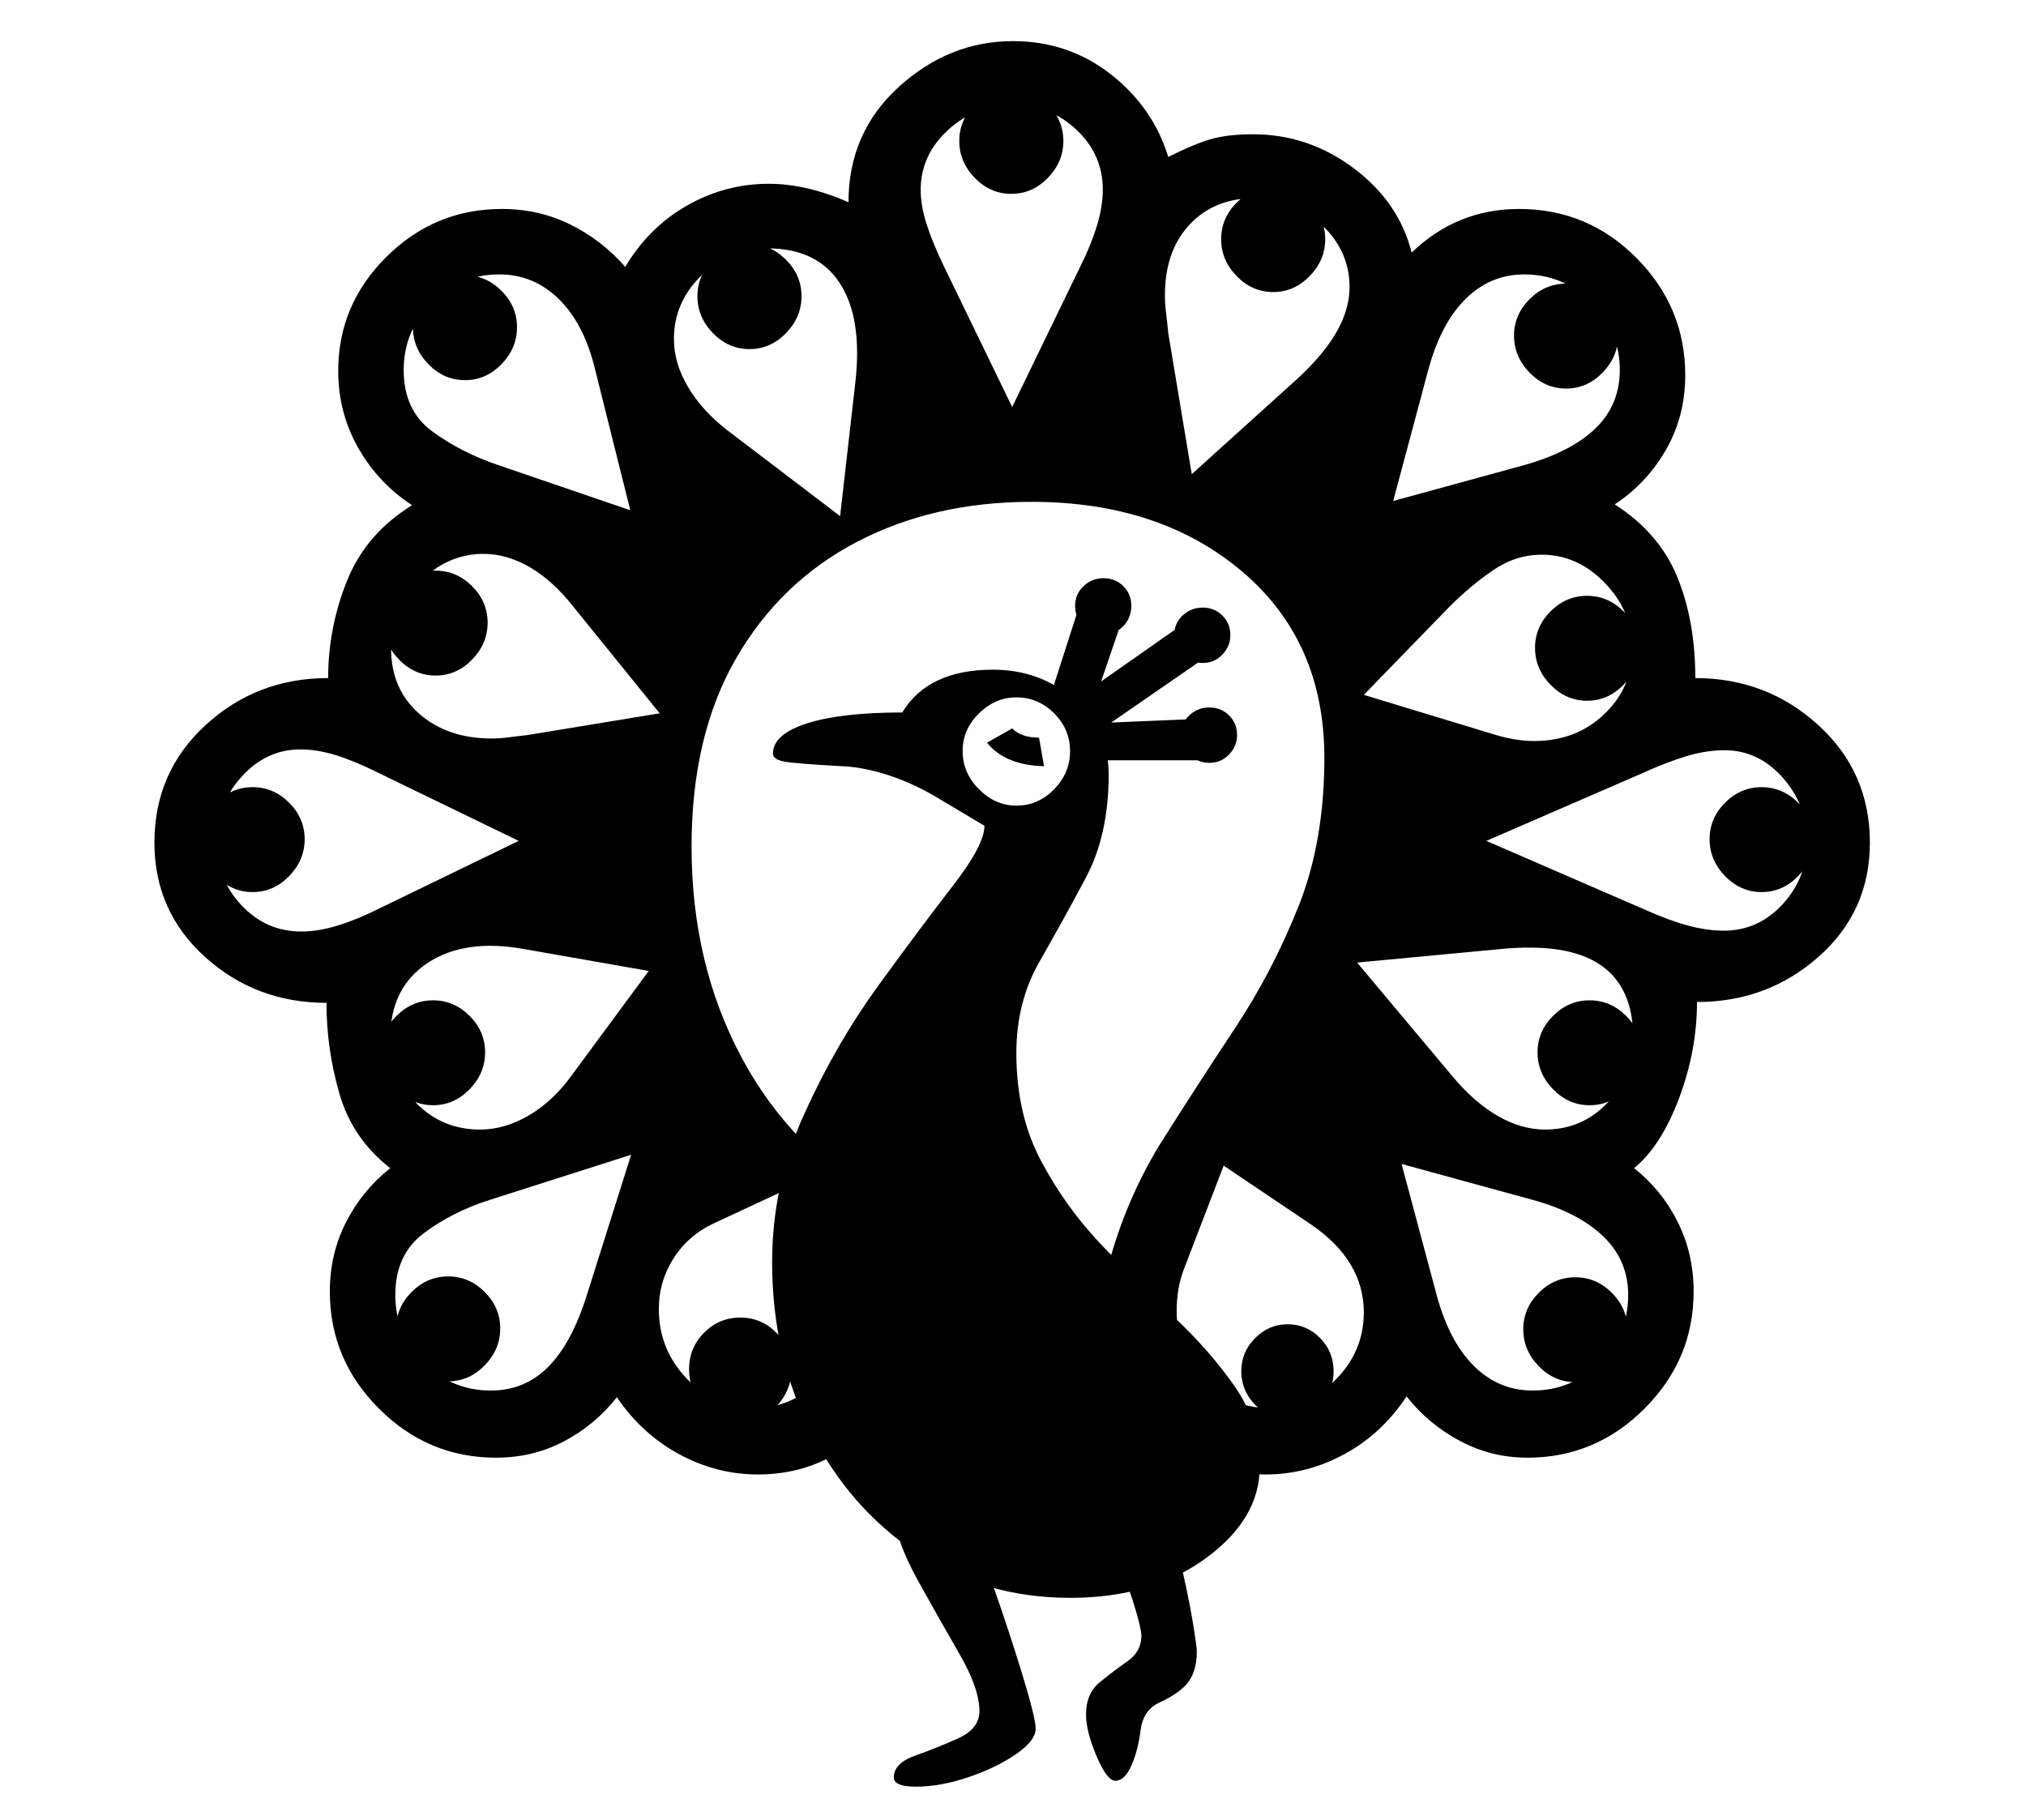 <?xml version="1.0" standalone="no"?>
<!DOCTYPE svg PUBLIC "-//W3C//DTD SVG 1.1//EN" "http://www.w3.org/Graphics/SVG/1.1/DTD/svg11.dtd">
<svg xmlns="http://www.w3.org/2000/svg" xmlns:xlink="http://www.w3.org/1999/xlink" version="1.1"
   viewBox="94 -151 2414 2169">
   <path fill="currentColor"
      d="M997 1606q-49 0 -93.5 -24t-74.5 -68q-26 33 -63 52.5t-81 19.5q-81 0 -139.5 -58.5t-58.5 -139.5q0 -45 19.5 -83t52.5 -64q-45 -35 -60.5 -88.5t-15.5 -108.5q-84 0 -144.5 -54.5t-60.5 -136.5q0 -84 61 -140t146 -56q0 -60 22.5 -116t77.5 -90q-40 -26 -64 -68
t-24 -92q0 -79 57.5 -136t137.5 -57q44 0 81.5 18.5t65.5 50.5q28 -47 73.5 -73t97.5 -26q45 0 95 22q0 -83 60 -137.5t136 -54.5q66 0 116.5 39.5t68.5 98.5q32 -16 52 -21.5t49 -5.5q66 0 120 40.5t69 100.5q54 -52 128 -52q82 0 140 58.5t58 139.5q0 49 -23 89t-61 65
q53 34 74.5 86.5t21.5 120.5q85 0 146.5 56t61.5 140q0 82 -61 136t-145 54q0 58 -21.5 115t-53.5 83q33 26 52 64t19 83q0 81 -58.5 139.5t-139.5 58.5q-43 0 -80.5 -20t-63.5 -53q-30 45 -74.5 69t-93.5 24q-82 0 -135.5 -60t-53.5 -139h-226q0 82 -55 140.5t-135 58.5z
M628 1495q-25 0 -43.5 -19t-18.5 -44t18.5 -43.5t43.5 -18.5t43.5 18.5t18.5 43.5t-18.5 44t-43.5 19zM679 1506q40 0 68 -28t46 -85l53 -168l-169 54q-44 14 -78 39.5t-34 73.5q0 47 33.5 80.5t80.5 33.5zM1185 1978q-26 0 -26 -11q0 -17 25.5 -26t51 -20.5t25.5 -32.5
q0 -27 -24 -68.5t-49.5 -87.5t-30.5 -84l95 24q19 47 36 97.5t28.5 89.5t11.5 50q0 14 -23 30t-56.5 27.5t-63.5 11.5zM976 1544q-25 0 -43 -19t-18 -44q0 -26 18 -44t43 -18t43 18t18 44q0 25 -18 44t-43 19zM610 1166q-25 0 -43.5 -19t-18.5 -44t18.5 -43.5t43.5 -18.5
t43.5 18.5t18.5 43.5t-18.5 44t-43.5 19zM395 912q-25 0 -43.5 -19t-18.5 -44t18.5 -43.5t43.5 -18.5t43.5 18.5t18.5 43.5t-18.5 44t-43.5 19zM992 1527q46 0 79.5 -34.5t33.5 -81.5q0 -25 -10 -48l-48 -104l-103 48q-30 14 -47.5 41.5t-17.5 60.5q0 48 33.5 83t79.5 35z
M1423 1971q-10 0 -22.5 -29.5t-12.5 -49.5q0 -25 16.5 -38.5t33 -25t16.5 -30.5q0 -7 -7 -31t-25 -71l74 -6q14 60 19 90.5t5 36.5q0 22 -9.5 35.5t-35.5 25.5q-19 9 -22 33t-11 42t-19 18zM666 1195q29 0 57.5 -16.5t50.5 -46.5l93 -126l-148 -26q-71 -13 -115.5 16.5
t-44.5 89.5q0 46 31 77.5t76 31.5zM453 959q20 0 43 -7t49 -20l167 -81l-167 -81q-28 -14 -50.5 -21t-42.5 -7q-41 0 -70.5 33t-29.5 77t29.5 75.5t71.5 31.5zM613 654q-25 0 -43.5 -19t-18.5 -44t18.5 -43.5t43.5 -18.5t43.5 18.5t18.5 43.5t-18.5 44t-43.5 19zM680 729
q10 0 21 -1.5t21 -2.5l158 -26l-102 -126q-25 -32 -52.5 -48t-55.5 -16q-43 0 -76.5 34t-33.5 79q0 48 33.5 77.5t86.5 29.5zM1369 1753q-103 0 -183.5 -54t-126 -145t-45.5 -201q0 -92 38 -176t88.5 -153.5t88.5 -118.5t38 -72l-52 -31q-31 -19 -61.5 -29t-56.5 -11
q-55 -3 -68.5 -5.5t-13.5 -9.5q0 -23 40.5 -36t113.5 -13q31 -51 108 -51q57 0 97.5 36t40.5 89q0 72 -27.5 123.5t-55 99.5t-27.5 109q0 73 29.5 128.5t72.5 100.5t86 85.5t72.5 83t29.5 95.5q0 62 -64.5 109t-161.5 47zM1628 1540q-22 0 -38.5 -17t-16.5 -40t16.5 -39.5
t38.5 -16.5q23 0 39 16.5t16 39.5t-16 40t-39 17zM1607 1527q45 0 78.5 -34t33.5 -80q0 -62 -63 -105l-104 -70l-48 125q-8 22 -8 48q0 49 32.5 82.5t78.5 33.5zM845 457l-42 -168q-13 -54 -43 -83.5t-71 -29.5q-47 0 -80.5 33.5t-33.5 80.5q0 48 34 73t78 40zM1417 1348
q22 -77 63.5 -142.5t85.5 -132t75 -144t31 -177.5q0 -139 -98 -222t-251 -83q-117 0 -208.5 48t-144 139.5t-52.5 223.5q0 139 59 250t170.5 175.5t269.5 64.5zM648 302q-25 0 -43.5 -19t-18.5 -44t18.5 -43.5t43.5 -18.5t43.5 18.5t18.5 43.5t-18.5 44t-43.5 19zM1920 1506
q47 0 80.5 -33.5t33.5 -80.5q0 -41 -29.5 -69.5t-83.5 -43.5l-157 -43l42 157q15 55 44.5 84t69.5 29zM1971 1496q-25 0 -43.5 -19t-18.5 -44t18.5 -43.5t43.5 -18.5t43.5 18.5t18.5 43.5t-18.5 44t-43.5 19zM1305 809q26 0 45 -19.5t19 -45.5t-19 -45t-45 -19
q-25 0 -44.5 19t-19.5 45t19.5 45.5t44.5 19.5zM1338 762q-46 -1 -68 -28l30 -17q11 11 32 11zM1095 464l18 -158q9 -77 -18 -119t-86 -42q-46 0 -79 32t-33 76q0 29 17 57.5t47 51.5zM1393 755l-48 -75l36 -112l53 11l-28 82l97 -68l28 39l-113 78l95 -4l12 49h-132z
M987 265q-25 0 -43.5 -19t-18.5 -44t18.5 -43.5t43.5 -18.5t43.5 18.5t18.5 43.5t-18.5 44t-43.5 19zM1935 1195q44 0 74.5 -32t30.5 -77q0 -61 -39.5 -87.5t-119.5 -18.5l-170 16l114 136q26 31 54 47t56 16zM1535 758q-14 0 -24 -10t-10 -23q0 -14 10 -23.5t24 -9.5
t23.5 9.5t9.5 23.5q0 13 -9.5 23t-23.5 10zM1409 605q-14 0 -24 -10t-10 -24t10 -23.5t24 -9.5t23.5 9.5t9.5 23.5t-9.5 24t-23.5 10zM1988 1166q-25 0 -43.5 -19t-18.5 -44t18.5 -43.5t43.5 -18.5t43.5 18.5t18.5 43.5t-18.5 44t-43.5 19zM1527 639q-14 0 -24 -10t-10 -23
q0 -14 10 -23.5t24 -9.5t23.5 9.5t9.5 23.5q0 13 -9.5 23t-23.5 10zM1300 334l81 -167q13 -26 20 -49t7 -43q0 -42 -31.5 -71.5t-75.5 -29.5q-45 0 -77.5 30t-32.5 71q0 19 7 41t21 51zM2148 958q41 0 70 -31.5t29 -74.5q0 -44 -29 -76.5t-69 -32.5q-23 0 -47 7.5t-48 18.5
l-189 82l189 82q29 13 51.5 19t42.5 6zM1922 732q50 0 83.5 -32t33.5 -78q0 -44 -32.5 -78t-75.5 -34q-31 0 -58 18.5t-52 43.5l-102 105l158 48q24 7 45 7zM1299 80q-25 0 -43.5 -19t-18.5 -44t18.5 -43.5t43.5 -18.5t43.5 18.5t18.5 43.5t-18.5 44t-43.5 19zM1514 414
l124 -112q32 -29 48 -56.5t16 -54.5q0 -43 -33.5 -74.5t-78.5 -31.5q-49 0 -78.5 31.5t-29.5 84.5q0 10 1.5 22t2.5 23zM2193 912q-25 0 -43.5 -19t-18.5 -44t18.5 -43.5t43.5 -18.5t43.5 18.5t18.5 43.5t-18.5 44t-43.5 19zM1985 684q-25 0 -43.5 -19t-18.5 -44t18.5 -43.5
t43.5 -18.5t43.5 18.5t18.5 43.5t-18.5 44t-43.5 19zM1611 197q-25 0 -43.5 -19t-18.5 -44t18.5 -43.5t43.5 -18.5t43.5 18.5t18.5 43.5t-18.5 44t-43.5 19zM1754 446l157 -43q56 -16 84.5 -44t28.5 -69q0 -47 -33.5 -80.5t-80.5 -33.5q-40 0 -69.5 29t-44.5 84zM1960 312
q-25 0 -43.5 -19t-18.5 -44t18.5 -43.5t43.5 -18.5t43.5 18.5t18.5 43.5t-18.5 44t-43.5 19z" />
</svg>